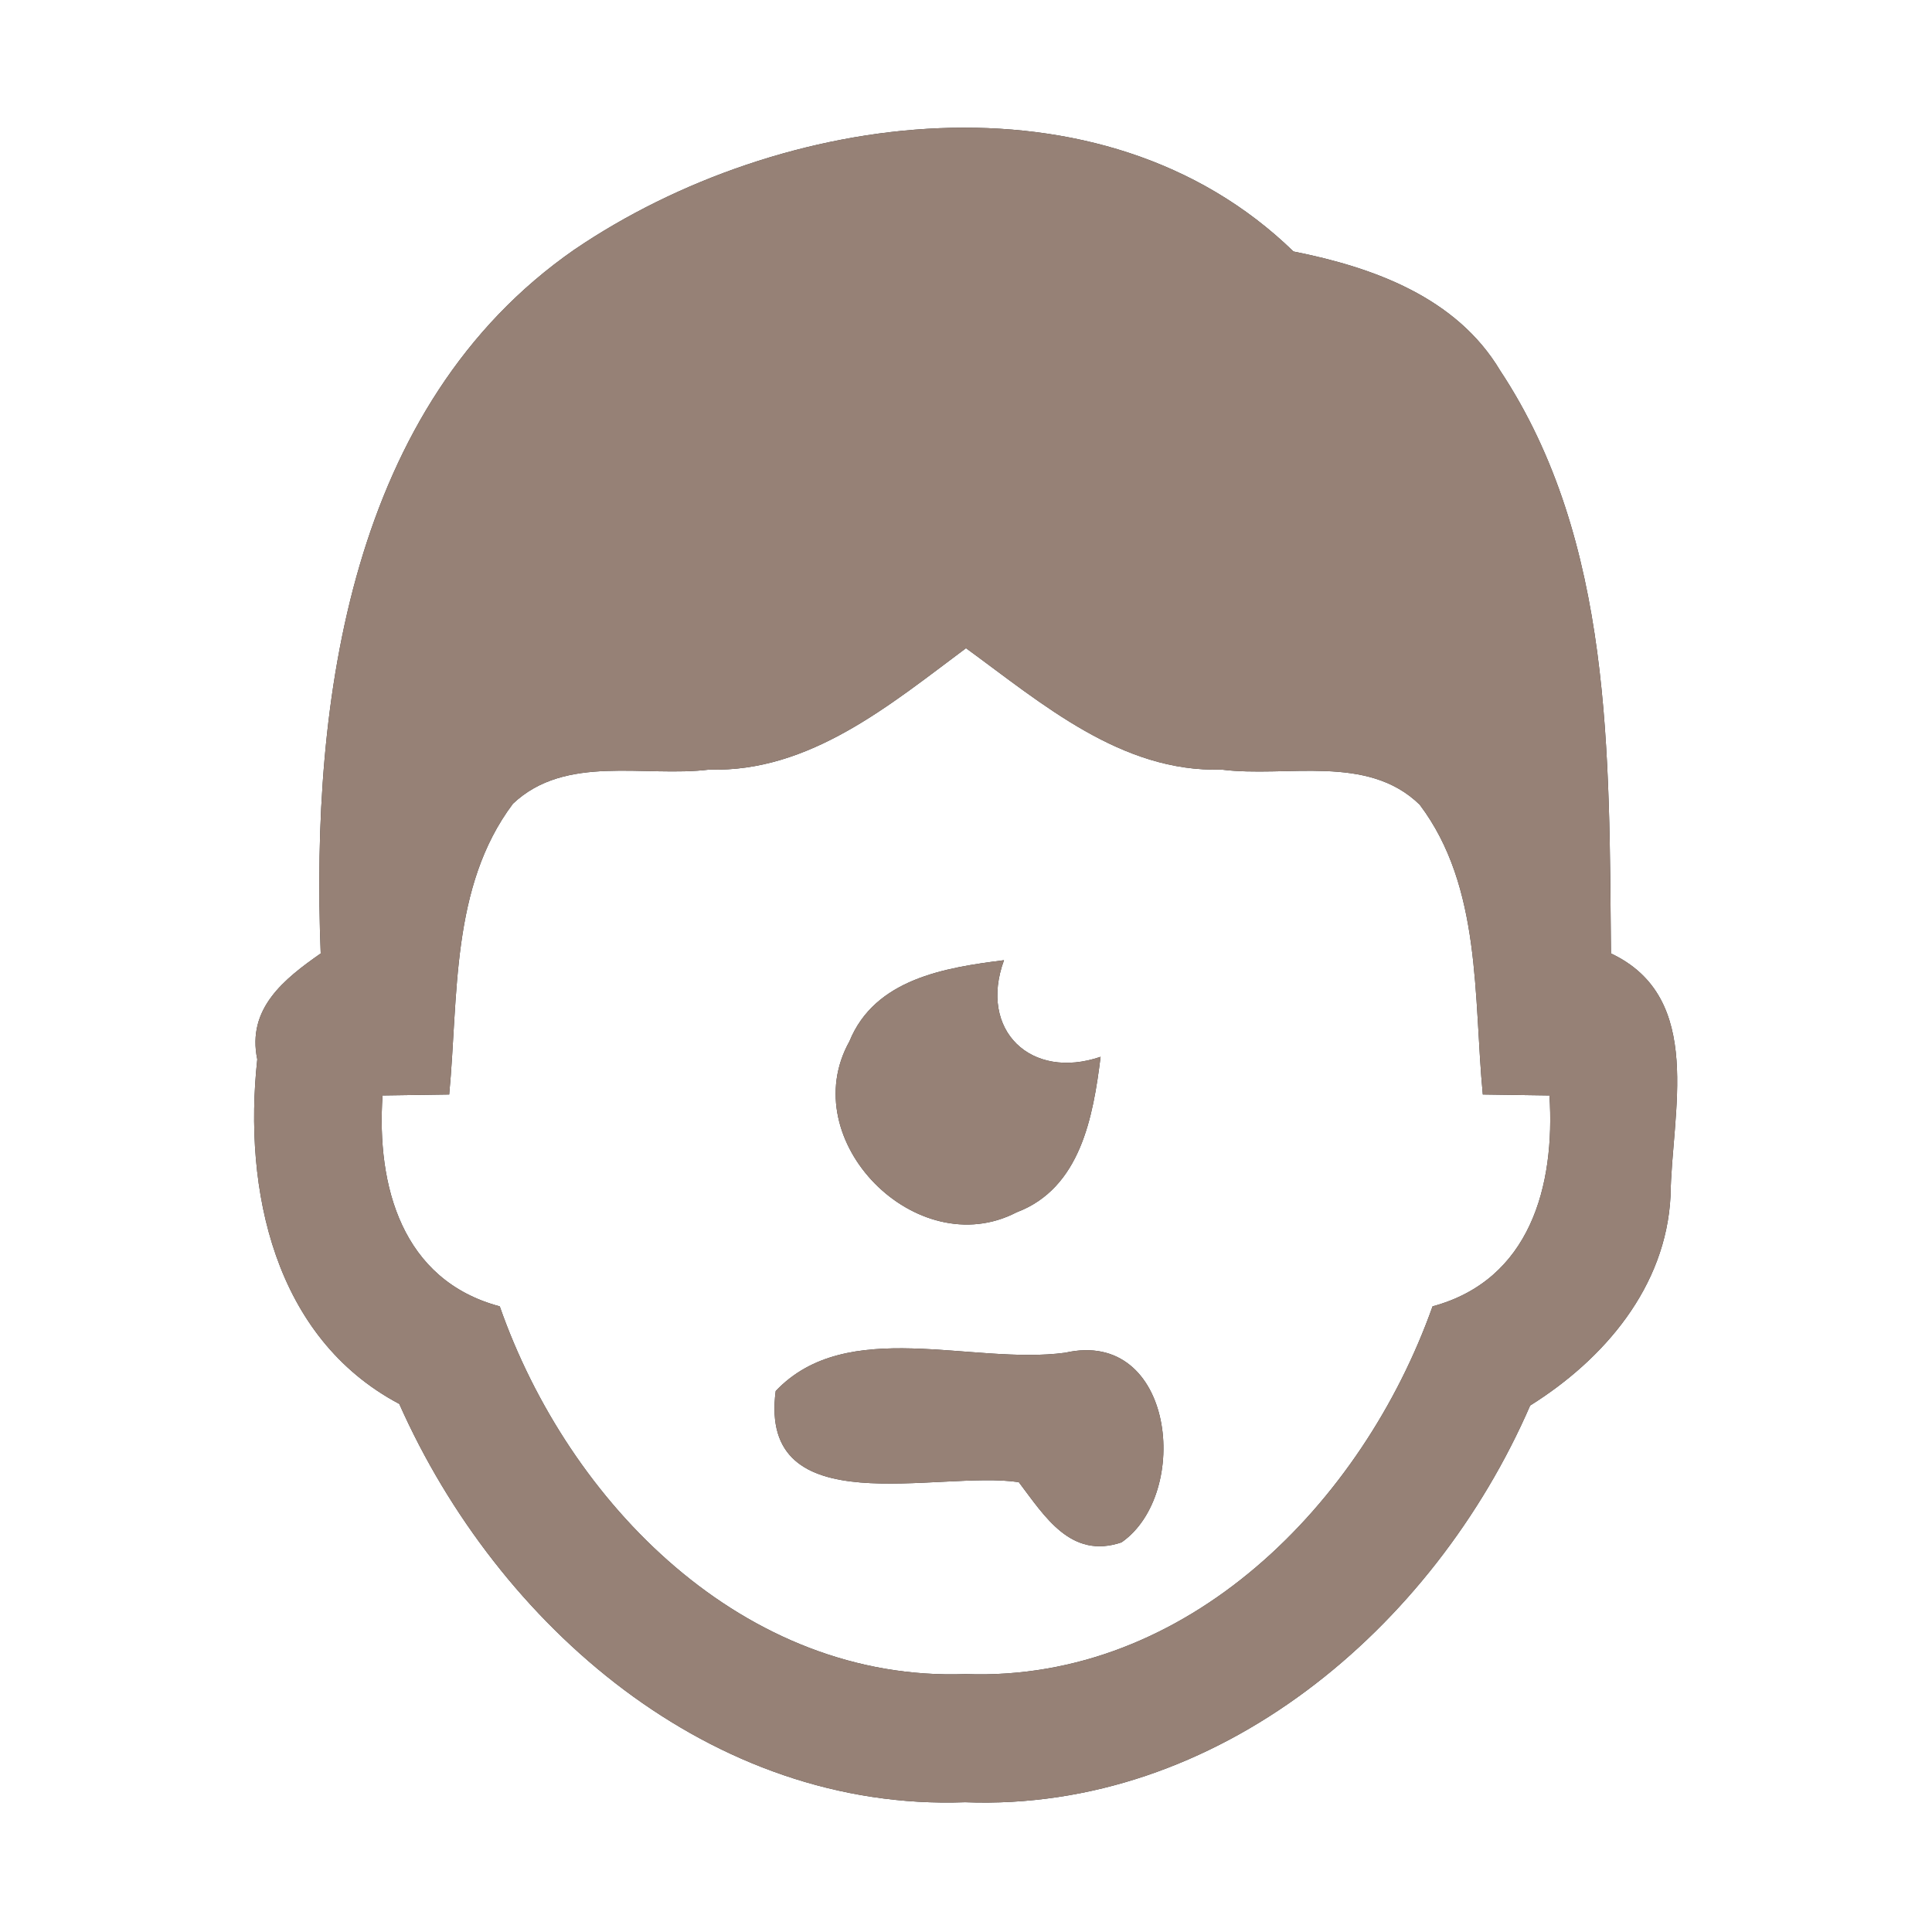 <?xml version="1.0" encoding="UTF-8" ?>
<!DOCTYPE svg PUBLIC "-//W3C//DTD SVG 1.1//EN" "http://www.w3.org/Graphics/SVG/1.1/DTD/svg11.dtd">
<svg width="60pt" height="60pt" viewBox="0 0 60 60" version="1.1" xmlns="http://www.w3.org/2000/svg">
<rect x="0" y="0" width="60" height="60" fill="#333333" stroke="none"/>
<g id="#ffffffff">
<path fill="#ffffff" opacity="1.00" d=" M 0.00 0.00 L 60.00 0.00 L 60.00 60.00 L 0.00 60.00 L 0.00 0.00 M 17.84 7.75 C 10.87 12.59 9.65 21.76 9.96 29.61 C 8.83 30.40 7.66 31.32 7.99 32.90 C 7.55 36.94 8.51 41.54 12.40 43.60 C 15.46 50.49 22.09 56.26 29.97 55.97 C 37.82 56.27 44.52 50.56 47.52 43.65 C 49.82 42.21 51.74 39.97 51.88 37.14 C 51.91 34.56 52.96 30.99 50.03 29.61 C 49.97 23.49 50.10 16.82 46.59 11.51 C 45.23 9.23 42.64 8.30 40.17 7.81 C 34.21 2.02 24.23 3.41 17.84 7.75 Z" />
<path fill="#ffffff" opacity="1.00" d=" M 22.03 23.90 C 25.15 23.99 27.65 21.88 30.00 20.13 C 32.36 21.85 34.82 23.99 37.93 23.90 C 39.96 24.16 42.46 23.40 44.09 24.99 C 46.02 27.55 45.76 30.96 46.05 33.99 C 46.57 34.00 47.60 34.01 48.12 34.02 C 48.30 36.83 47.52 39.75 44.49 40.57 C 42.32 46.68 36.88 52.24 29.99 51.99 C 23.11 52.24 17.66 46.69 15.52 40.57 C 12.48 39.76 11.69 36.83 11.88 34.02 C 12.40 34.01 13.43 34.00 13.95 33.99 C 14.24 30.95 13.99 27.54 15.93 24.96 C 17.57 23.41 20.02 24.15 22.03 23.90 M 26.38 32.34 C 24.66 35.42 28.47 39.26 31.57 37.65 C 33.56 36.90 33.95 34.67 34.18 32.82 C 32.02 33.56 30.38 32.00 31.18 29.82 C 29.35 30.05 27.17 30.40 26.38 32.34 M 24.09 43.20 C 23.54 47.38 29.14 45.65 31.64 46.03 C 32.45 47.10 33.26 48.43 34.83 47.90 C 37.01 46.38 36.47 41.24 33.08 42.01 C 30.18 42.40 26.30 40.87 24.09 43.20 Z" />
</g>
<g id="#000000ff">
<path fill="#968176" opacity="1.00" d=" M 17.84 7.75 C 24.23 3.41 34.21 2.02 40.17 7.81 C 42.64 8.30 45.23 9.23 46.59 11.51 C 50.10 16.82 49.97 23.49 50.03 29.61 C 52.96 30.99 51.91 34.56 51.88 37.14 C 51.74 39.97 49.82 42.21 47.52 43.65 C 44.52 50.56 37.82 56.27 29.97 55.97 C 22.09 56.26 15.46 50.49 12.40 43.60 C 8.51 41.54 7.55 36.94 7.99 32.90 C 7.66 31.32 8.83 30.40 9.96 29.61 C 9.65 21.76 10.87 12.59 17.84 7.75 M 22.03 23.90 C 20.02 24.15 17.57 23.41 15.93 24.96 C 13.99 27.54 14.24 30.95 13.95 33.99 C 13.43 34.00 12.40 34.01 11.88 34.02 C 11.69 36.83 12.48 39.76 15.52 40.57 C 17.66 46.69 23.11 52.24 29.99 51.99 C 36.88 52.24 42.32 46.68 44.49 40.57 C 47.52 39.75 48.30 36.83 48.12 34.02 C 47.60 34.01 46.57 34.00 46.05 33.99 C 45.76 30.96 46.02 27.55 44.09 24.99 C 42.46 23.40 39.96 24.16 37.93 23.90 C 34.82 23.99 32.36 21.85 30.00 20.13 C 27.65 21.88 25.15 23.99 22.03 23.90 Z" />
<path fill="#968176" opacity="1.00" d=" M 26.38 32.34 C 27.17 30.40 29.35 30.05 31.18 29.82 C 30.38 32.00 32.02 33.56 34.18 32.82 C 33.95 34.67 33.56 36.90 31.57 37.65 C 28.47 39.26 24.66 35.42 26.38 32.34 Z" />
<path fill="#968176" opacity="1.00" d=" M 24.09 43.20 C 26.30 40.87 30.18 42.40 33.08 42.01 C 36.47 41.24 37.01 46.38 34.83 47.90 C 33.26 48.43 32.45 47.10 31.64 46.03 C 29.14 45.65 23.54 47.38 24.09 43.20 Z" />
</g>
</svg>
